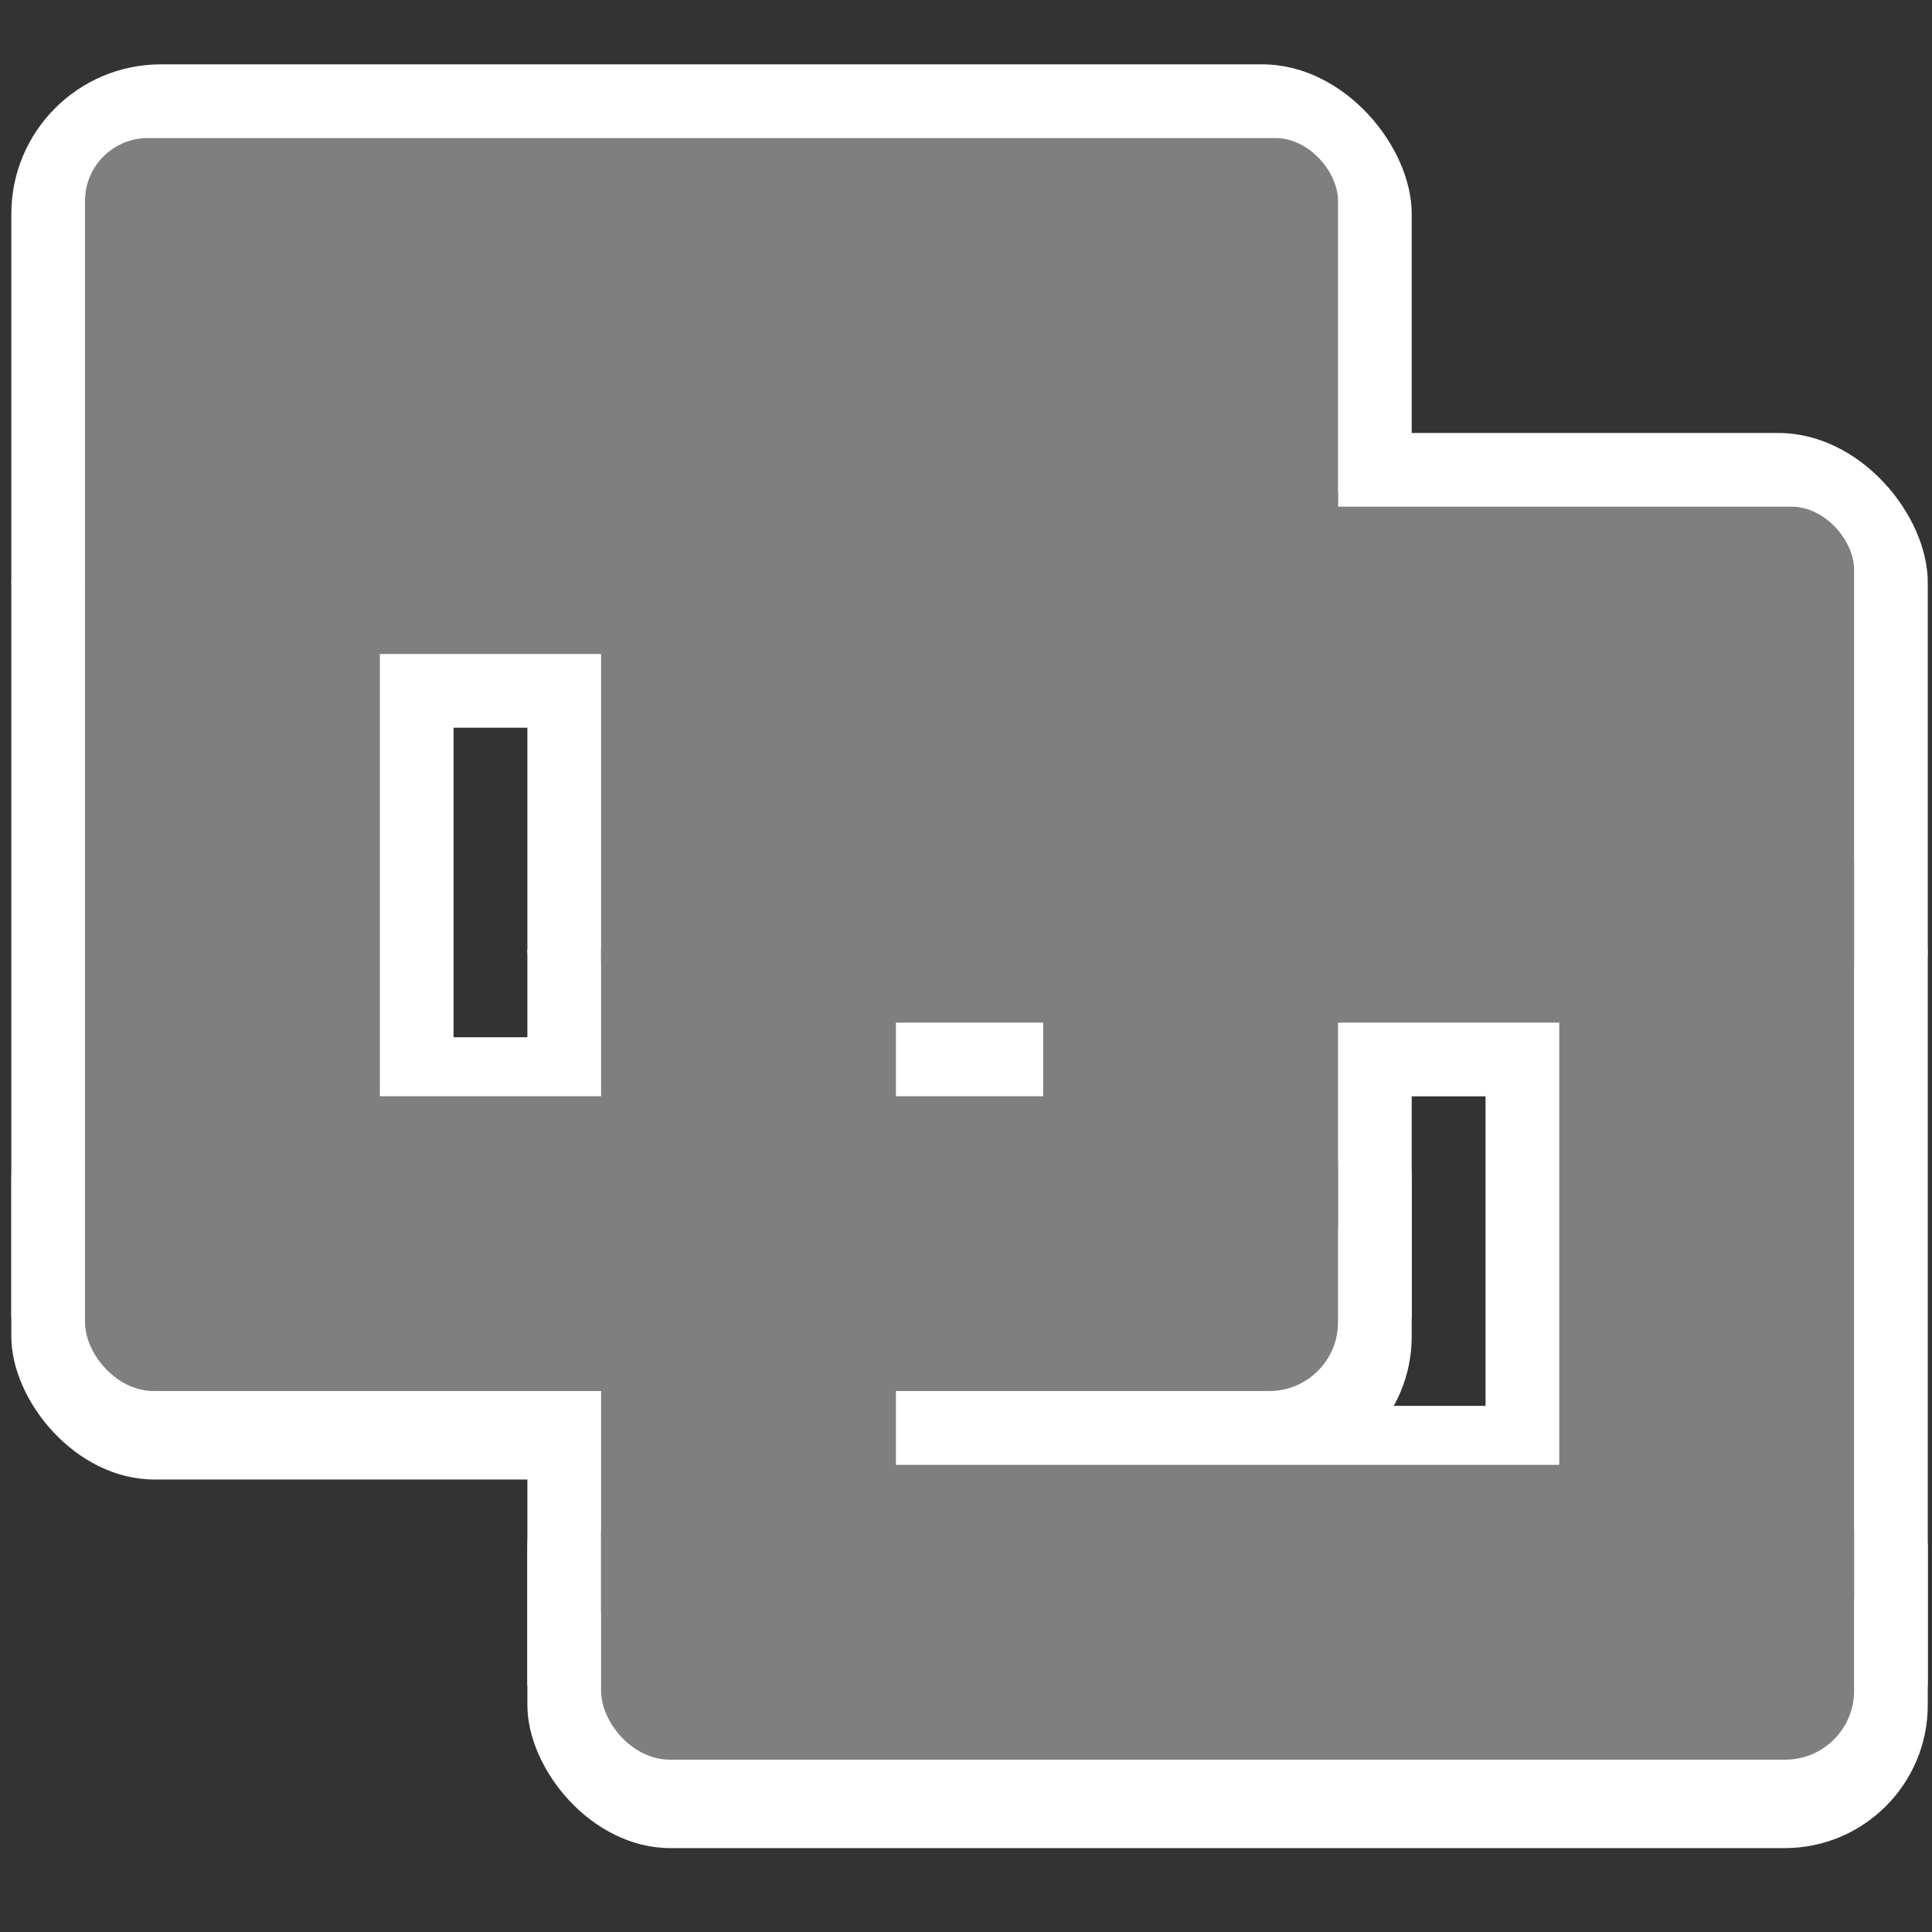 <?xml version="1.0" encoding="UTF-8" standalone="no"?>
<!DOCTYPE svg PUBLIC "-//W3C//DTD SVG 20010904//EN"
"http://www.w3.org/TR/2001/REC-SVG-20010904/DTD/svg10.dtd">
<!-- Created with Sodipodi ("http://www.sodipodi.com/") -->
<svg
   version="1.0"
   x="0"
   y="0"
   width="60"
   height="60"
   viewBox="0 0 256 256"
   id="svg153"
   xmlns="http://www.w3.org/2000/svg"
   xmlns:xlink="http://www.w3.org/1999/xlink"
   xmlns:sodipodi="http://sodipodi.sourceforge.net/DTD/sodipodi-0.dtd"
   sodipodi:version="0.33pre"
   sodipodi:docname="/home/lapo/.themes/Lapo/metacity-1/wm-restore-alt.svg"
   sodipodi:docbase="/home/lapo/.themes/Lapo/metacity-1/">
  <rect x="0" y="0" width="256" height="256" fill="#333333" stroke="none"/>
  <sodipodi:namedview
     id="base" />
  <defs
     id="defs210">
    <linearGradient
       x1="134.07"
       y1="106.997"
       x2="134.07"
       y2="226.002"
       id="XMLID_4_"
       gradientUnits="userSpaceOnUse">
      <stop
         style="stop-color:#ffffff;stop-opacity:1;"
         offset="0.006"
         id="stop196" />
      <stop
         style="stop-color:#cccccc;stop-opacity:1;"
         offset="1"
         id="stop197" />
    </linearGradient>
    <linearGradient
       x1="126.669"
       y1="14.053"
       x2="126.669"
       y2="99.682"
       id="XMLID_5_"
       gradientUnits="userSpaceOnUse">
      <stop
         style="stop-color:#ffffff;stop-opacity:1;"
         offset="0.006"
         id="stop203" />
      <stop
         style="stop-color:#99ccff;stop-opacity:1;"
         offset="1"
         id="stop204" />
    </linearGradient>
    <linearGradient
       id="linearGradient747"
       xlink:href="#XMLID_4_" />
    <linearGradient
       id="linearGradient748"
       xlink:href="#XMLID_4_" />
  </defs>
  <g
     style="font-size:12;stroke:#000000;"
     id="Layer_1">
    <path
       d="M 256 256 L 0 256 L 0 0 L 256 0 L 256 256 z "
       style="fill:none;stroke:none;"
       id="path155" />
  </g>
  <g
     transform="matrix(1.292,0,0,1.292,-47.331,-39.001)"
     style="font-size:12;fill:#ffffff;fill-opacity:1;"
     id="g627">
    <rect
       width="143.622"
       height="45.354"
       ry="14.677"
       x="37.795"
       y="136.567"
       style="fill-rule:evenodd;stroke-width:1pt;fill:#ffffff;fill-opacity:1;"
       id="rect564" />
    <rect
       width="143.622"
       height="68.032"
       ry="15.338"
       x="37.795"
       y="36.787"
       style="fill-rule:evenodd;stroke-width:1pt;fill:#ffffff;fill-opacity:1;"
       id="rect569" />
    <rect
       width="45.354"
       height="75.591"
       x="37.795"
       y="89.701"
       style="fill-rule:evenodd;stroke-width:1pt;fill:#ffffff;fill-opacity:1;"
       id="rect570" />
    <rect
       width="45.354"
       height="75.591"
       x="136.063"
       y="89.701"
       style="fill-rule:evenodd;stroke-width:1pt;fill:#ffffff;fill-opacity:1;"
       id="rect571" />
  </g>
  <g
     transform="matrix(1.292,0,0,1.292,21.049,9.842)"
     style="font-size:12;fill:#ffffff;fill-opacity:1;"
     id="g642">
    <rect
       width="143.622"
       height="45.354"
       ry="14.677"
       x="37.795"
       y="136.567"
       style="fill-rule:evenodd;stroke-width:1pt;fill:#ffffff;fill-opacity:1;"
       id="rect643" />
    <rect
       width="143.622"
       height="68.032"
       ry="15.338"
       x="37.795"
       y="36.787"
       style="fill-rule:evenodd;stroke-width:1pt;fill:#ffffff;fill-opacity:1;"
       id="rect644" />
    <rect
       width="45.354"
       height="75.591"
       x="37.795"
       y="89.701"
       style="fill-rule:evenodd;stroke-width:1pt;fill:#ffffff;fill-opacity:1;"
       id="rect645" />
    <rect
       width="45.354"
       height="75.591"
       x="136.063"
       y="89.701"
       style="fill-rule:evenodd;stroke-width:1pt;fill:#ffffff;fill-opacity:1;"
       id="rect646" />
  </g>
  <g
     transform="matrix(1.292,0,0,1.292,-47.331,-39.001)"
     style="font-size:12;fill:#7f7f7f;fill-opacity:1;"
     id="g632">
    <rect
       width="128.504"
       height="52.913"
       ry="6.442"
       x="45.354"
       y="44.346"
       style="fill-rule:evenodd;stroke-width:1pt;fill:#7f7f7f;fill-opacity:1;"
       id="rect572" />
    <rect
       width="128.504"
       height="30.236"
       ry="7.056"
       x="45.354"
       y="142.614"
       style="fill-rule:evenodd;stroke-width:1pt;fill:#7f7f7f;fill-opacity:1;"
       id="rect578" />
    <rect
       width="30.236"
       height="68.032"
       x="45.354"
       y="89.701"
       style="fill-rule:evenodd;stroke-width:1pt;fill:#7f7f7f;fill-opacity:1;"
       id="rect579" />
    <rect
       width="30.236"
       height="75.591"
       x="143.622"
       y="80.63"
       style="fill-rule:evenodd;stroke-width:1pt;fill:#7f7f7f;fill-opacity:1;"
       id="rect580" />
  </g>
  <g
     transform="matrix(1.292,0,0,1.292,21.049,9.842)"
     style="font-size:12;fill:#7f7f7f;fill-opacity:1;"
     id="g637">
    <rect
       width="128.504"
       height="52.913"
       ry="6.442"
       x="45.354"
       y="44.346"
       style="fill-rule:evenodd;stroke-width:1pt;fill:#7f7f7f;fill-opacity:1;"
       id="rect638" />
    <rect
       width="128.504"
       height="30.236"
       ry="7.056"
       x="45.354"
       y="142.614"
       style="fill-rule:evenodd;stroke-width:1pt;fill:#7f7f7f;fill-opacity:1;"
       id="rect639" />
    <rect
       width="30.236"
       height="68.032"
       x="45.354"
       y="89.701"
       style="fill-rule:evenodd;stroke-width:1pt;fill:#7f7f7f;fill-opacity:1;"
       id="rect640" />
    <rect
       width="30.236"
       height="75.591"
       x="143.622"
       y="80.63"
       style="fill-rule:evenodd;stroke-width:1pt;fill:#7f7f7f;fill-opacity:1;"
       id="rect641" />
  </g>
</svg>
